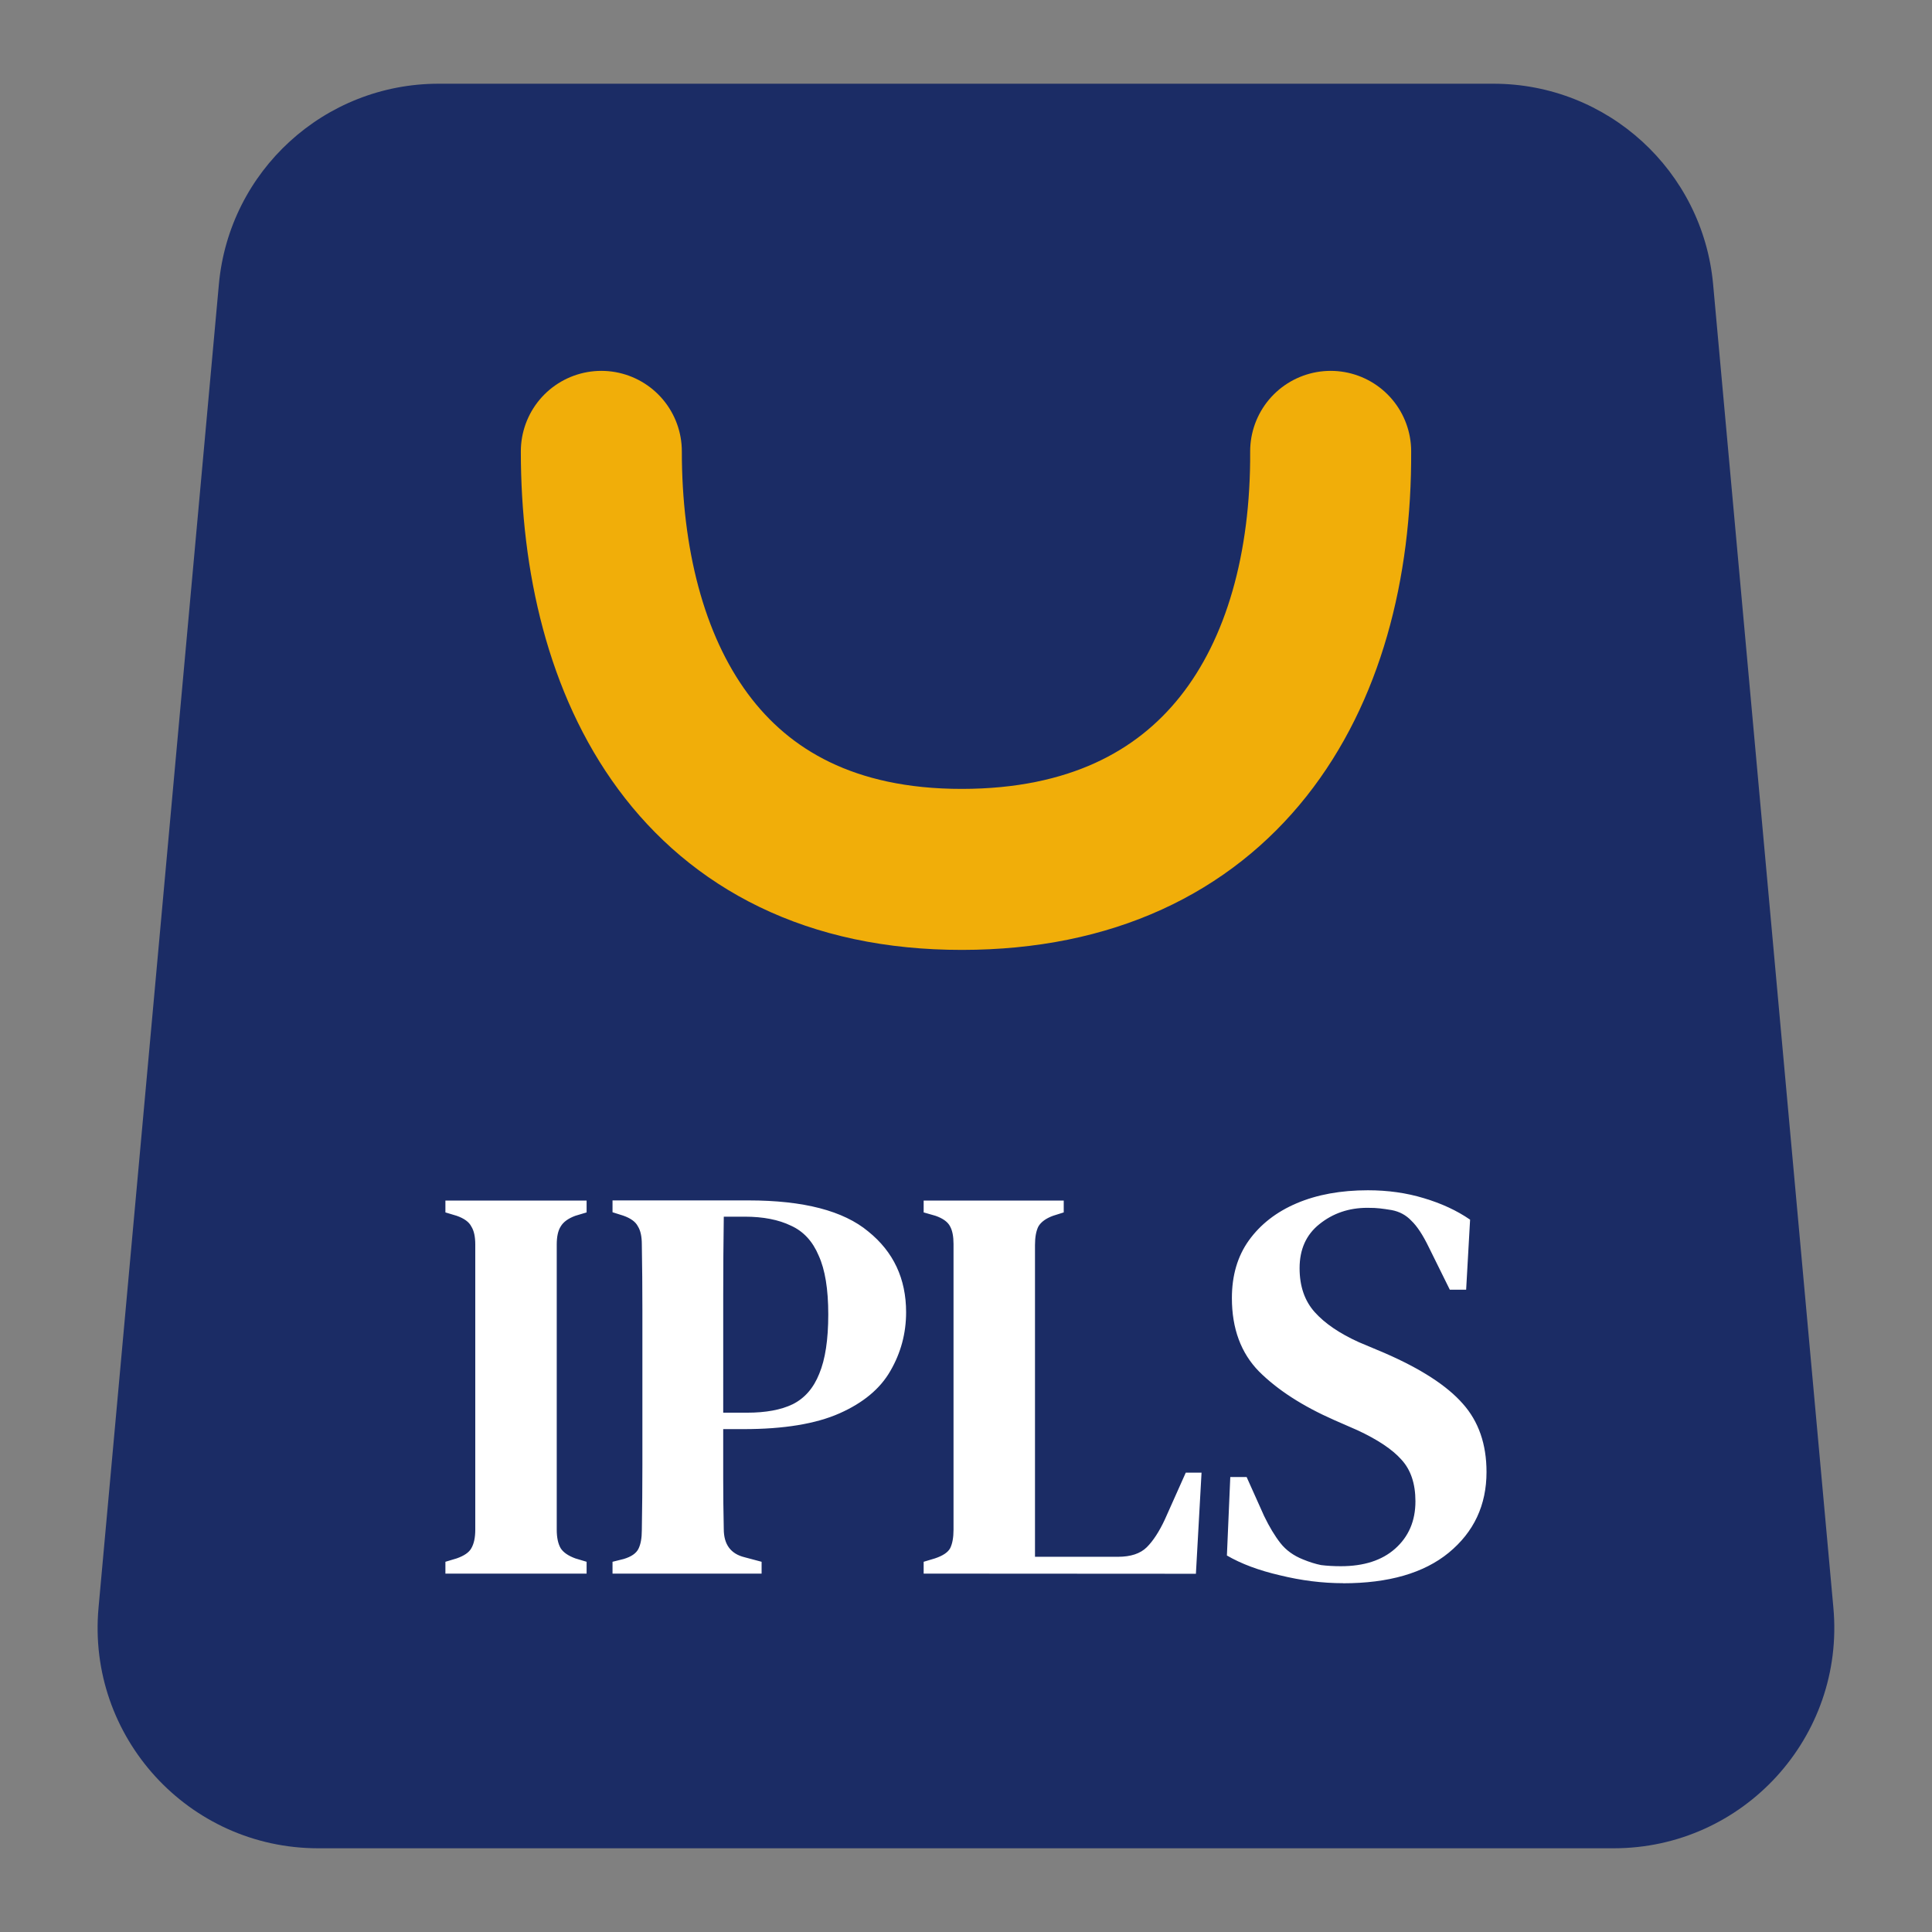 <?xml version="1.0" encoding="UTF-8"?>
<svg version="1.1" viewBox="0 0 24 24" xmlns="http://www.w3.org/2000/svg">
  <rect x="0" y="0" width="24" height="24" fill="#808080" stroke="none"/>
  <path d="m2.719 3.532c0.128-1.411 1.312-2.492 2.729-2.492h13.104c1.417 0 2.6 1.081 2.729 2.492l1.494 16.44c0.146 1.605-1.118 2.988-2.729 2.988h-16.093c-1.611 0-2.875-1.383-2.729-2.988z" clip-rule="evenodd" fill="#1b2c65" fill-rule="evenodd" stroke-width="2"/>
  <path d="m16.53 5.607c0.015 2.848-1.379 5.191-4.58 5.193-3.268 0.003-4.48-2.51-4.48-5.193" clip-rule="evenodd" fill="#1b2c65" fill-rule="evenodd" stroke="#f1ae09" stroke-linecap="round" stroke-linejoin="round" stroke-width="2"/>
  <path d="m5.533 19.548v-0.147l0.14-0.042q0.14-0.049 0.182-0.126 0.049-0.084 0.049-0.231v-3.542q0-0.147-0.049-0.224-0.042-0.084-0.182-0.133l-0.14-0.042v-0.147h1.754v0.147l-0.14 0.042q-0.133 0.049-0.182 0.133-0.049 0.077-0.049 0.224v3.542q0 0.147 0.049 0.231 0.049 0.077 0.182 0.126l0.14 0.042v0.147zm2.076 0v-0.147l0.14-0.035q0.14-0.042 0.182-0.126 0.042-0.084 0.042-0.231 0.007-0.4 0.007-0.807 0-0.414 0-0.828v-0.288q0-0.407 0-0.814t-0.007-0.814q0-0.147-0.049-0.224-0.042-0.084-0.182-0.133l-0.133-0.042v-0.147h1.69q1.024 0 1.487 0.386 0.47 0.379 0.47 1.003 0 0.393-0.196 0.73-0.189 0.33-0.631 0.526-0.442 0.196-1.192 0.196h-0.253q0 0.295 0 0.61 0 0.309 0.007 0.631 0 0.288 0.26 0.351l0.21 0.056v0.147zm1.375-1.999h0.295q0.351 0 0.568-0.105 0.224-0.112 0.33-0.379 0.112-0.267 0.112-0.737 0-0.47-0.119-0.73-0.112-0.267-0.344-0.372-0.231-0.112-0.575-0.112h-0.26q-0.007 0.484-0.007 0.982 0 0.491 0 0.989zm2.49 1.999v-0.147l0.14-0.042q0.147-0.049 0.189-0.126 0.042-0.084 0.042-0.231v-3.549q0-0.14-0.042-0.217-0.042-0.084-0.182-0.133l-0.147-0.042v-0.147h1.74v0.147l-0.133 0.042q-0.133 0.049-0.182 0.133-0.042 0.084-0.042 0.231v3.872h1.031q0.238 0 0.358-0.119 0.119-0.119 0.224-0.344l0.26-0.582h0.196l-0.07 1.256zm5.212 0.119q-0.386 0-0.786-0.098-0.393-0.091-0.659-0.246l0.042-0.975h0.203l0.217 0.484q0.098 0.203 0.203 0.337 0.105 0.133 0.281 0.203 0.119 0.049 0.224 0.07 0.112 0.014 0.246 0.014 0.428 0 0.673-0.217 0.253-0.224 0.253-0.589 0-0.33-0.175-0.519-0.168-0.189-0.547-0.365l-0.288-0.126q-0.589-0.26-0.933-0.603-0.337-0.344-0.337-0.912 0-0.421 0.21-0.715 0.217-0.302 0.596-0.463t0.884-0.161q0.372 0 0.694 0.098 0.33 0.098 0.575 0.267l-0.049 0.87h-0.203l-0.26-0.526q-0.112-0.231-0.217-0.33-0.098-0.105-0.246-0.133-0.084-0.014-0.147-0.021-0.056-0.007-0.154-0.007-0.344 0-0.596 0.203-0.246 0.196-0.246 0.547 0 0.337 0.189 0.547 0.189 0.21 0.547 0.372l0.316 0.133q0.68 0.295 0.975 0.631 0.295 0.33 0.295 0.849 0 0.617-0.47 1.003-0.463 0.379-1.312 0.379z" fill="#fff" stroke-width=".037" aria-label="IPLS"/>
</svg>
